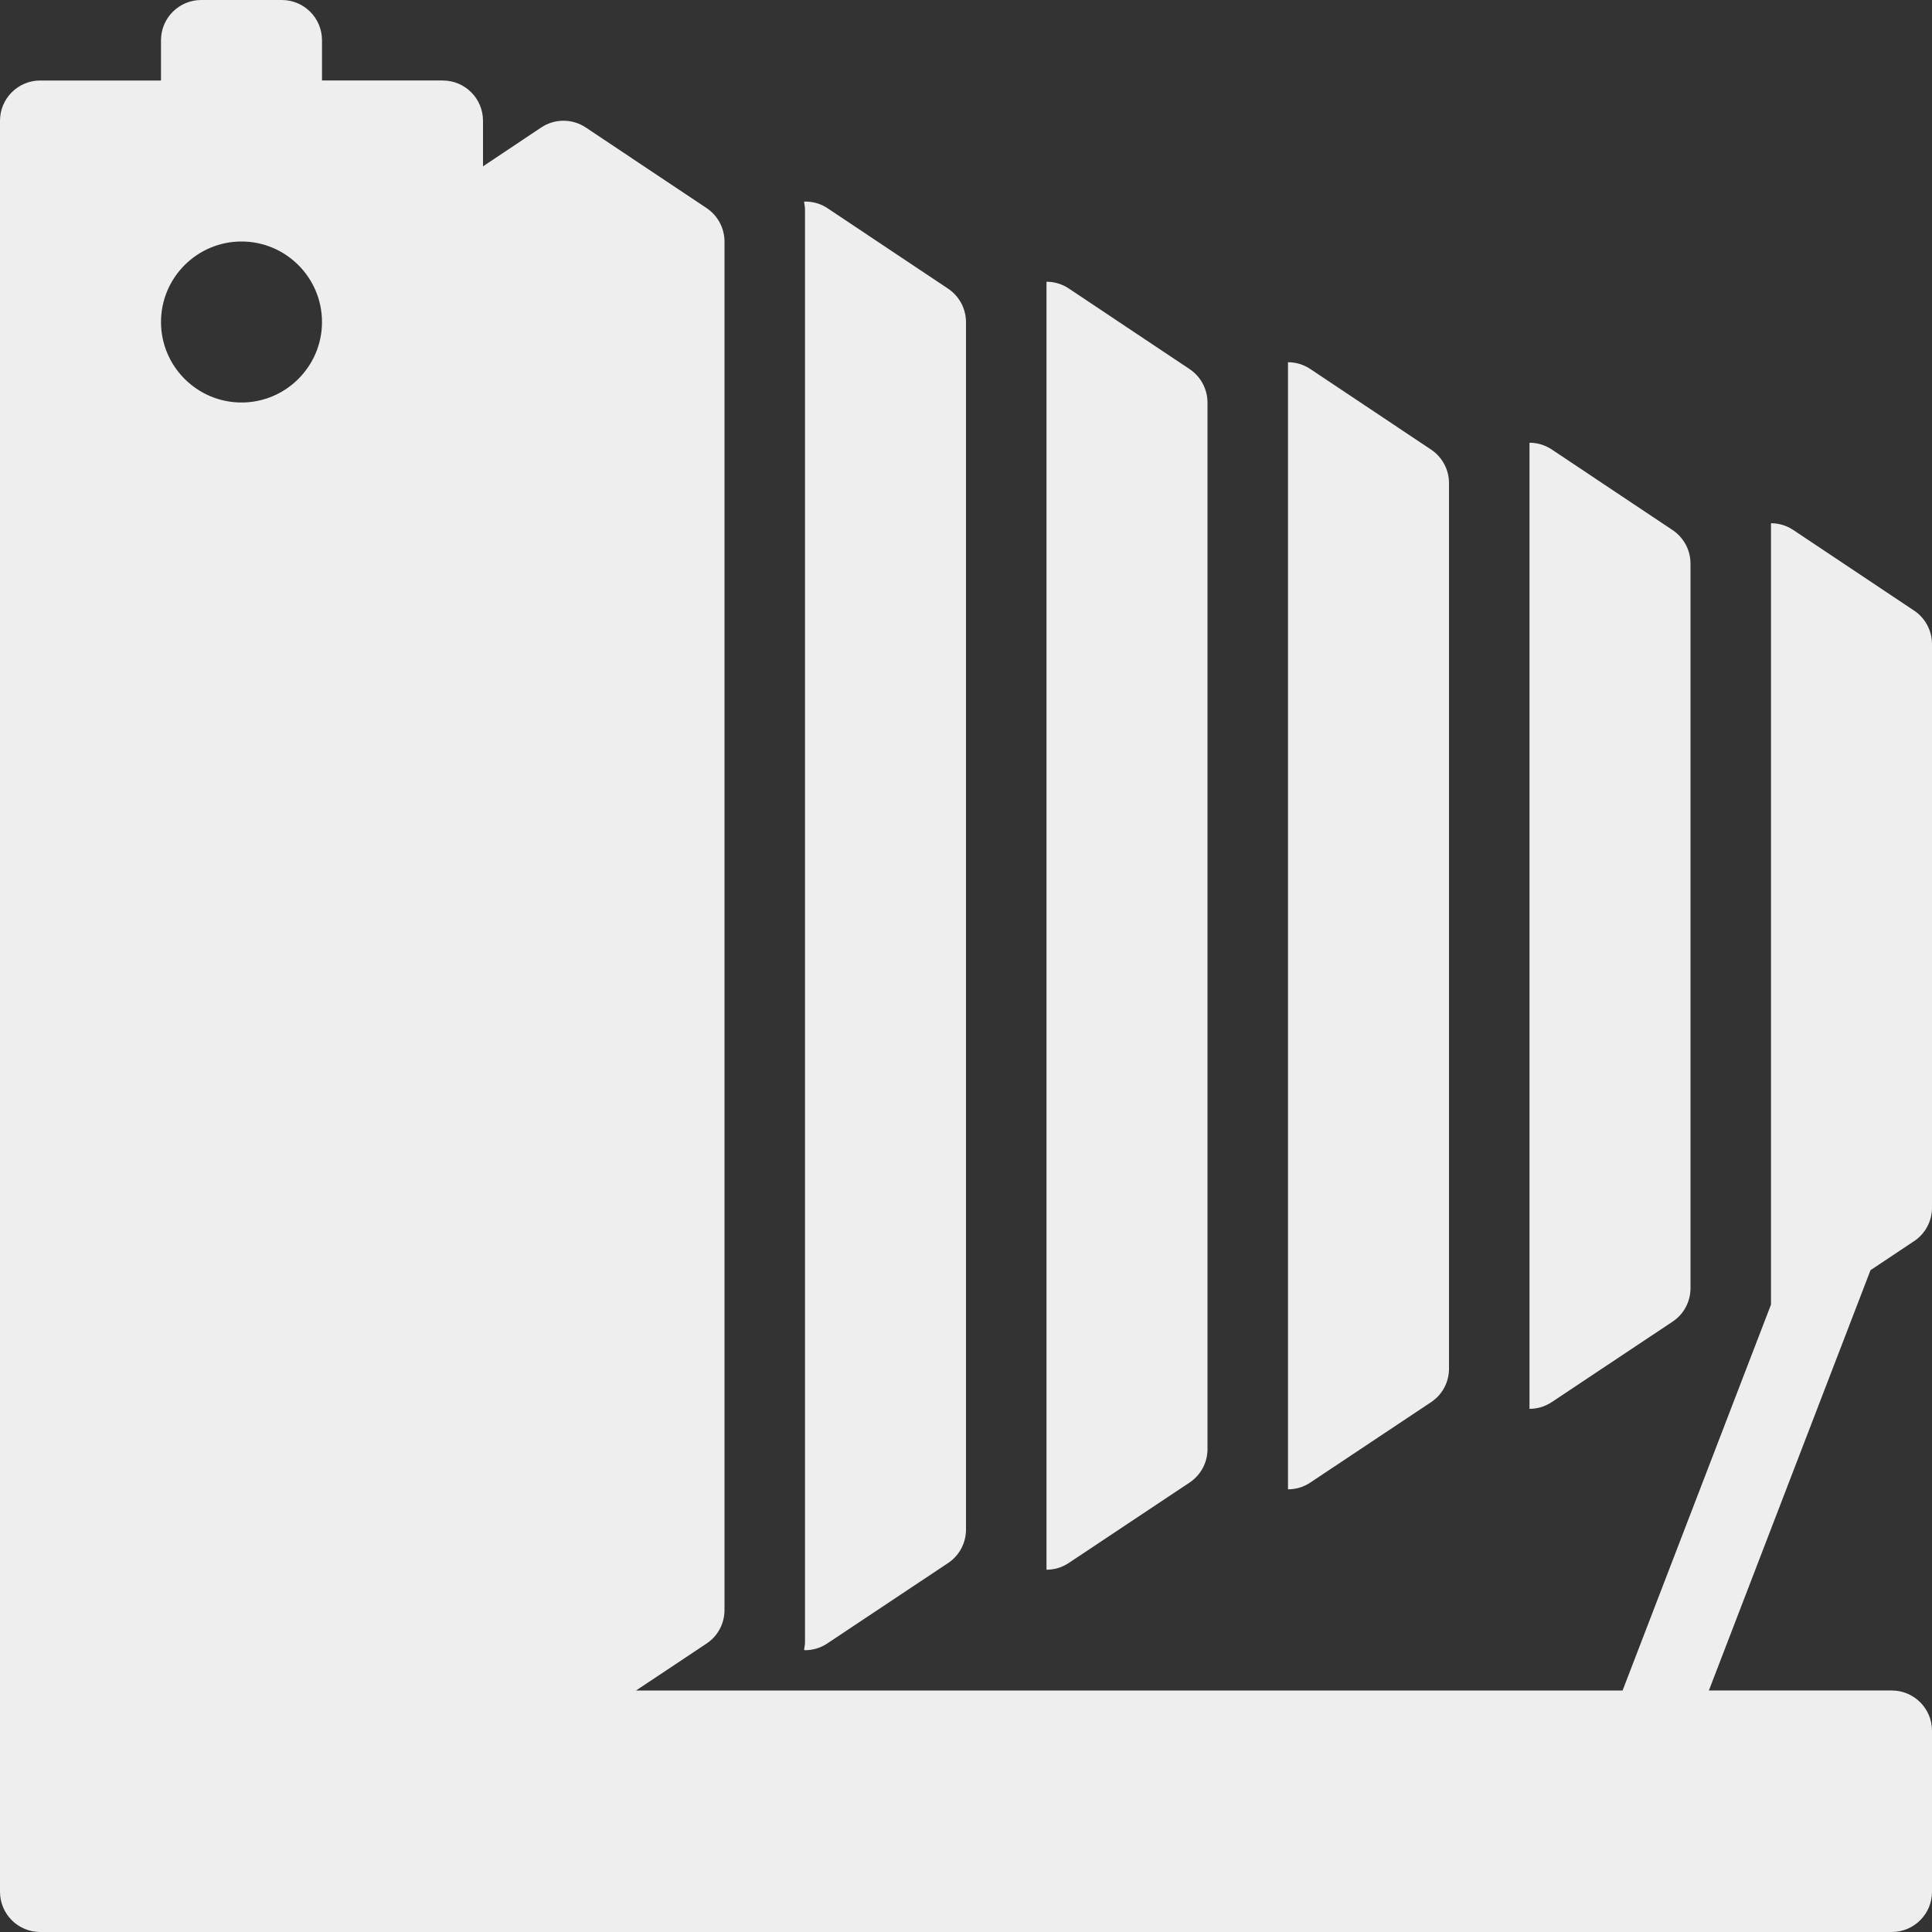 <?xml version="1.0" encoding="iso-8859-1"?>
<!-- Generator: Adobe Illustrator 19.0.0, SVG Export Plug-In . SVG Version: 6.00 Build 0)  -->
<svg fill='#eeeeee' version="1.1" id="Capa_1" xmlns="http://www.w3.org/2000/svg" xmlns:xlink="http://www.w3.org/1999/xlink" x="0px" y="0px"
	 viewBox="0 0 512 512" style="enable-background:new 0 0 512 512;" xml:space="preserve">
<rect x="0" y="0" width="512" height="512" fill="#333333" stroke="none"/>
<g>
	<g>
		<g>
			<path d="M507.24,328.927c2.979-1.969,4.76-5.302,4.76-8.875V170.688c0-3.563-1.781-6.896-4.75-8.875l-32-21.354
				c-1.792-1.198-3.854-1.797-5.917-1.797v207.064L430.003,448H168.556l18.684-12.438c2.979-1.969,4.76-5.302,4.76-8.875V64.021
				c0-3.563-1.781-6.896-4.75-8.875l-32-21.354c-3.583-2.396-8.25-2.396-11.833,0L128,44.079V32c0-5.896-4.771-10.667-10.667-10.667
				h-32V10.667C85.333,4.771,80.563,0,74.667,0H53.333c-5.896,0-10.667,4.771-10.667,10.667v10.667h-32C4.771,21.333,0,26.104,0,32
				v426.667v42.667C0,507.229,4.771,512,10.667,512h490.667c5.896,0,10.667-4.771,10.667-10.667v-42.667
				c0-5.896-4.771-10.667-10.667-10.667h-48.466l42.839-111.395L507.24,328.927z M64,106.667c-11.76,0-21.333-9.573-21.333-21.333
				C42.667,73.573,52.24,64,64,64s21.333,9.573,21.333,21.333C85.333,97.094,75.76,106.667,64,106.667z"/>
			<path d="M443.24,350.26c2.979-1.969,4.76-5.302,4.76-8.875V149.354c0-3.563-1.781-6.896-4.75-8.875l-32-21.354
				c-1.792-1.198-3.854-1.797-5.917-1.797v256.026c2.063,0,4.125-0.594,5.906-1.792L443.24,350.26z"/>
			<path d="M379.24,371.594c2.979-1.969,4.76-5.302,4.76-8.875V128.021c0-3.563-1.781-6.896-4.75-8.875l-32-21.354
				c-1.792-1.198-3.854-1.797-5.917-1.797v298.693c2.063,0,4.125-0.594,5.906-1.792L379.24,371.594z"/>
			<path d="M315.24,392.896c2.979-1.969,4.76-5.302,4.76-8.875V106.688c0-3.563-1.781-6.896-4.75-8.875l-32-21.354
				c-1.792-1.198-3.854-1.797-5.917-1.797V415.99c2.063,0,4.125-0.594,5.906-1.792L315.24,392.896z"/>
			<path d="M213.333,435.344c0,0.652-0.191,1.264-0.228,1.91c0.079,0.001,0.148,0.069,0.228,0.069c2.063,0,4.125-0.594,5.906-1.792
				l32-21.302c2.979-1.969,4.76-5.302,4.76-8.875V85.375c0-3.563-1.781-6.896-4.75-8.875l-32-21.354
				c-1.862-1.245-4.007-1.775-6.15-1.727c0.039,0.661,0.233,1.288,0.233,1.956V435.344z"/>
		</g>
	</g>
</g>
<g>
</g>
<g>
</g>
<g>
</g>
<g>
</g>
<g>
</g>
<g>
</g>
<g>
</g>
<g>
</g>
<g>
</g>
<g>
</g>
<g>
</g>
<g>
</g>
<g>
</g>
<g>
</g>
<g>
</g>
</svg>
